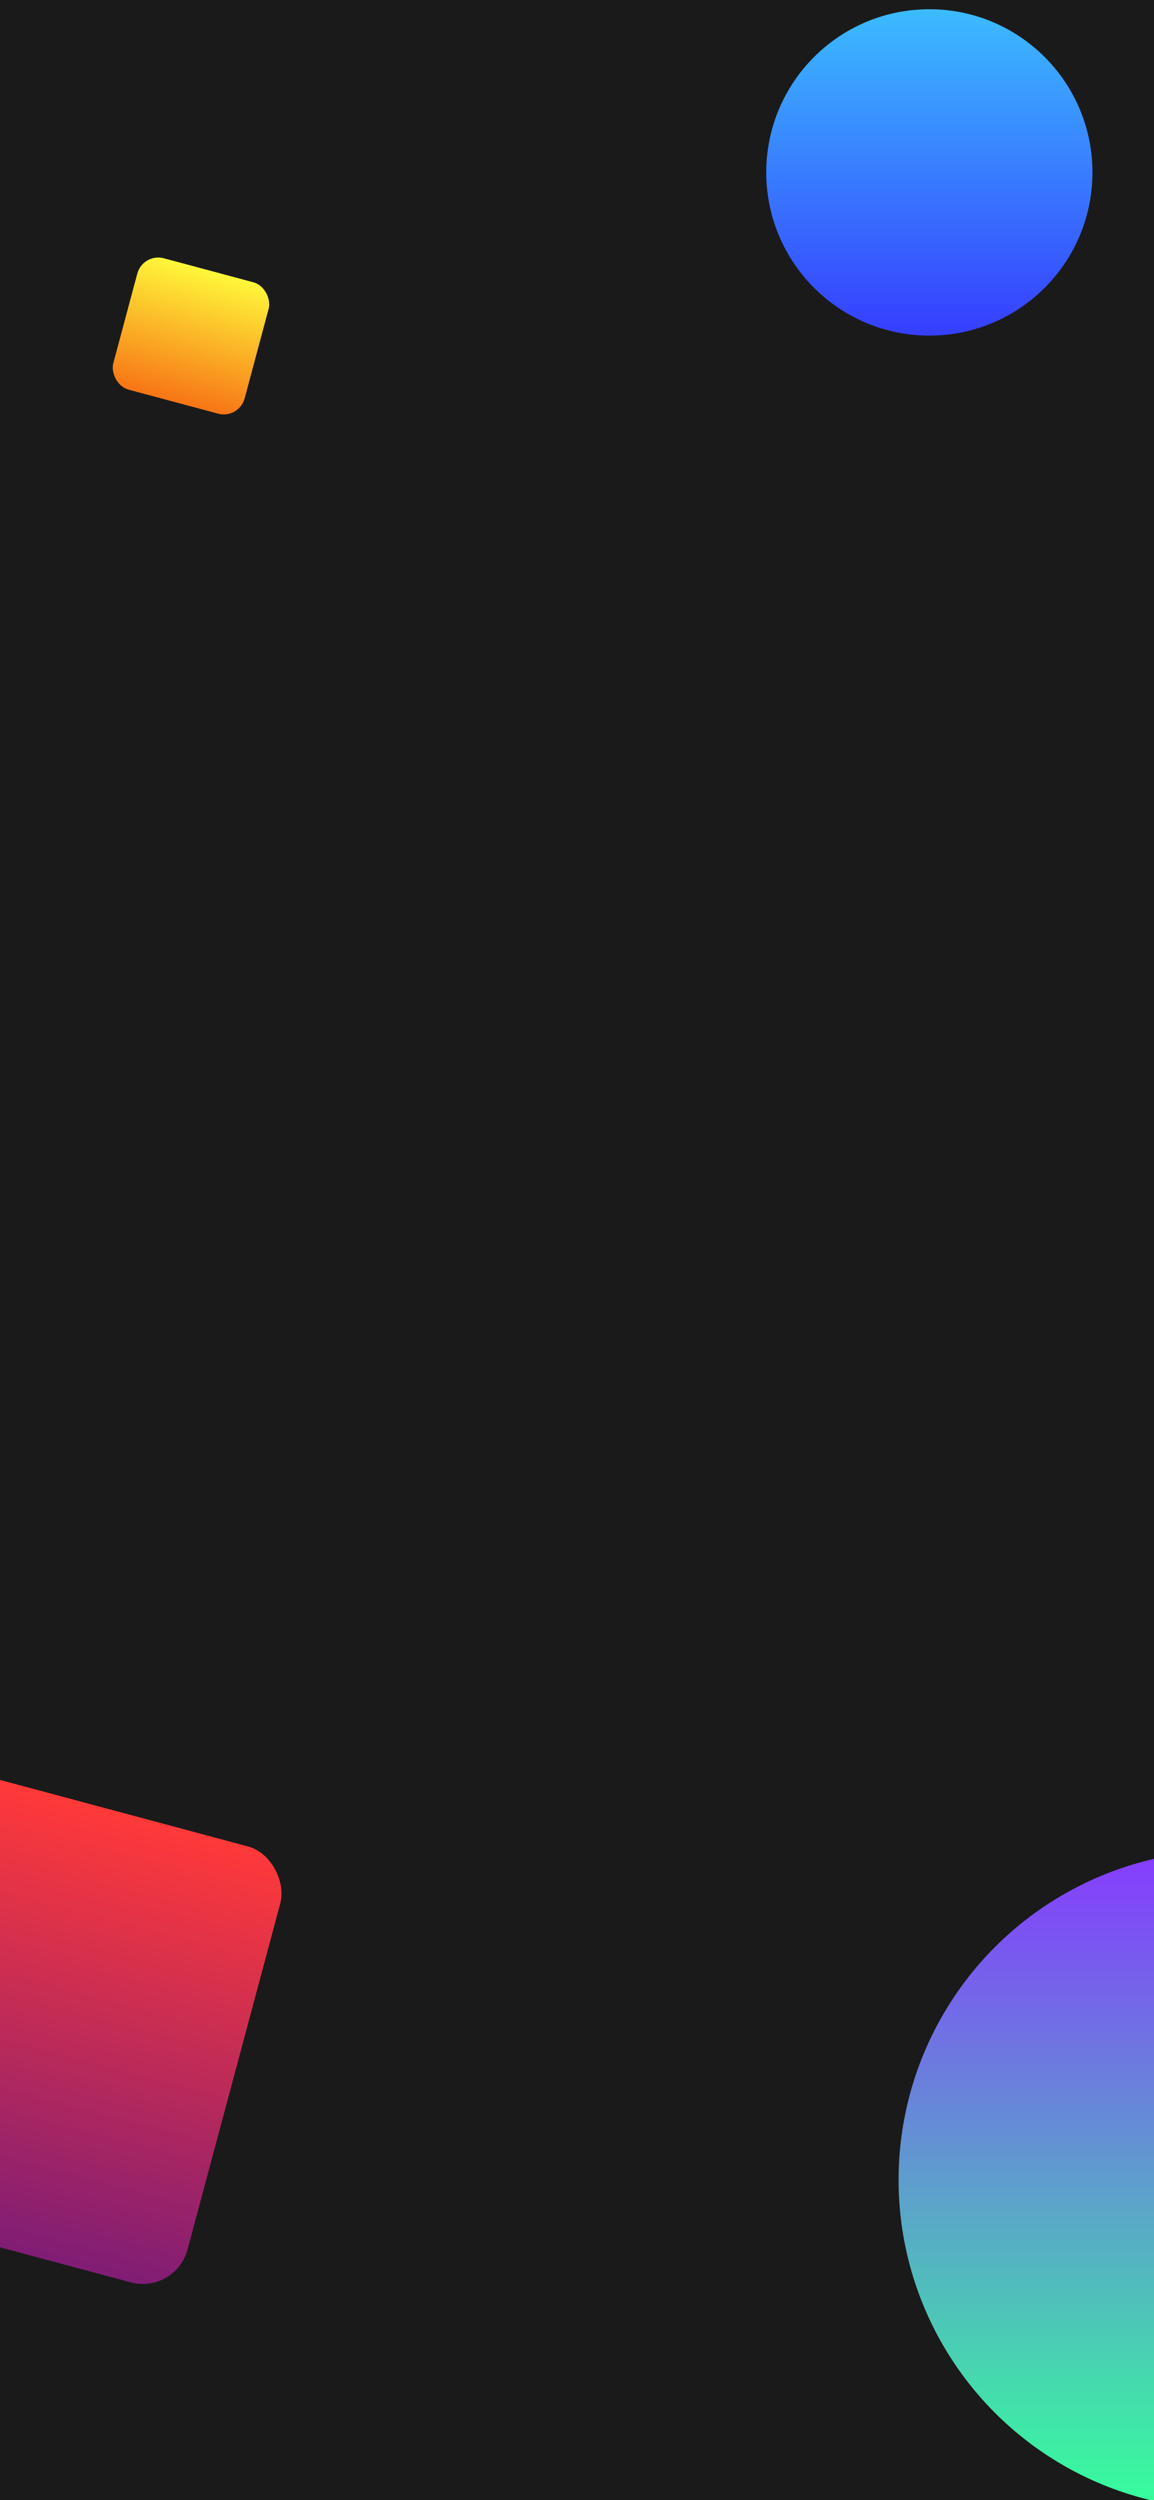 <svg xmlns="http://www.w3.org/2000/svg" xmlns:xlink="http://www.w3.org/1999/xlink" width="375" height="812" viewBox="0 0 375 812"><defs><style>.a{clip-path:url(#n);}.b{fill:#1a1a1a;}.c{fill:url(#a);}.d{fill:url(#d);}.e{fill:url(#g);}.f{fill:url(#j);}.g{fill:#fff;}.h{filter:url(#k);}.i{filter:url(#h);}.j{filter:url(#e);}.k{filter:url(#b);}</style><linearGradient id="a" x1="0.5" x2="0.5" y2="1" gradientUnits="objectBoundingBox"><stop offset="0" stop-color="#3bbbff"/><stop offset="1" stop-color="#363eff"/></linearGradient><filter id="b" x="240" y="-6" width="124" height="124" filterUnits="userSpaceOnUse"><feOffset dy="3" input="SourceAlpha"/><feGaussianBlur stdDeviation="3" result="c"/><feFlood flood-opacity="0.161"/><feComposite operator="in" in2="c"/><feComposite in="SourceGraphic"/></filter><linearGradient id="d" x1="0.5" x2="0.5" y2="1" gradientUnits="objectBoundingBox"><stop offset="0" stop-color="#863bff"/><stop offset="1" stop-color="#36ff9b"/></linearGradient><filter id="e" x="283" y="592" width="232" height="232" filterUnits="userSpaceOnUse"><feOffset dy="3" input="SourceAlpha"/><feGaussianBlur stdDeviation="3" result="f"/><feFlood flood-opacity="0.161"/><feComposite operator="in" in2="f"/><feComposite in="SourceGraphic"/></filter><linearGradient id="g" x1="0.5" x2="0.5" y2="1" gradientUnits="objectBoundingBox"><stop offset="0" stop-color="#ff3939"/><stop offset="1" stop-color="#801d75"/></linearGradient><filter id="h" x="-93.406" y="556.594" width="196.813" height="196.813" filterUnits="userSpaceOnUse"><feOffset dy="3" input="SourceAlpha"/><feGaussianBlur stdDeviation="3" result="i"/><feFlood flood-opacity="0.161"/><feComposite operator="in" in2="i"/><feComposite in="SourceGraphic"/></filter><linearGradient id="j" x1="0.5" x2="0.5" y2="1" gradientUnits="objectBoundingBox"><stop offset="0" stop-color="#fff739"/><stop offset="1" stop-color="#f77516"/></linearGradient><filter id="k" x="26.056" y="73.056" width="71.889" height="71.889" filterUnits="userSpaceOnUse"><feOffset dy="3" input="SourceAlpha"/><feGaussianBlur stdDeviation="3" result="l"/><feFlood flood-opacity="0.161"/><feComposite operator="in" in2="l"/><feComposite in="SourceGraphic"/></filter><clipPath id="n"><rect width="375" height="812"/></clipPath></defs><g id="m" class="a"><rect class="g" width="375" height="812"/><rect class="b" width="375" height="812"/><g class="k" transform="matrix(1, 0, 0, 1, 0, 0)"><circle class="c" cx="53" cy="53" r="53" transform="translate(249)"/></g><g class="j" transform="matrix(1, 0, 0, 1, 0, 0)"><circle class="d" cx="107" cy="107" r="107" transform="translate(292 598)"/></g><g class="i" transform="matrix(1, 0, 0, 1, 0, 0)"><rect class="e" width="146" height="146" rx="15" transform="matrix(0.97, 0.26, -0.26, 0.97, -46.62, 562.59)"/></g><g class="h" transform="matrix(1, 0, 0, 1, 0, 0)"><rect class="f" width="44" height="44" rx="7" transform="matrix(0.97, 0.26, -0.26, 0.97, 46.44, 79.06)"/></g></g></svg>